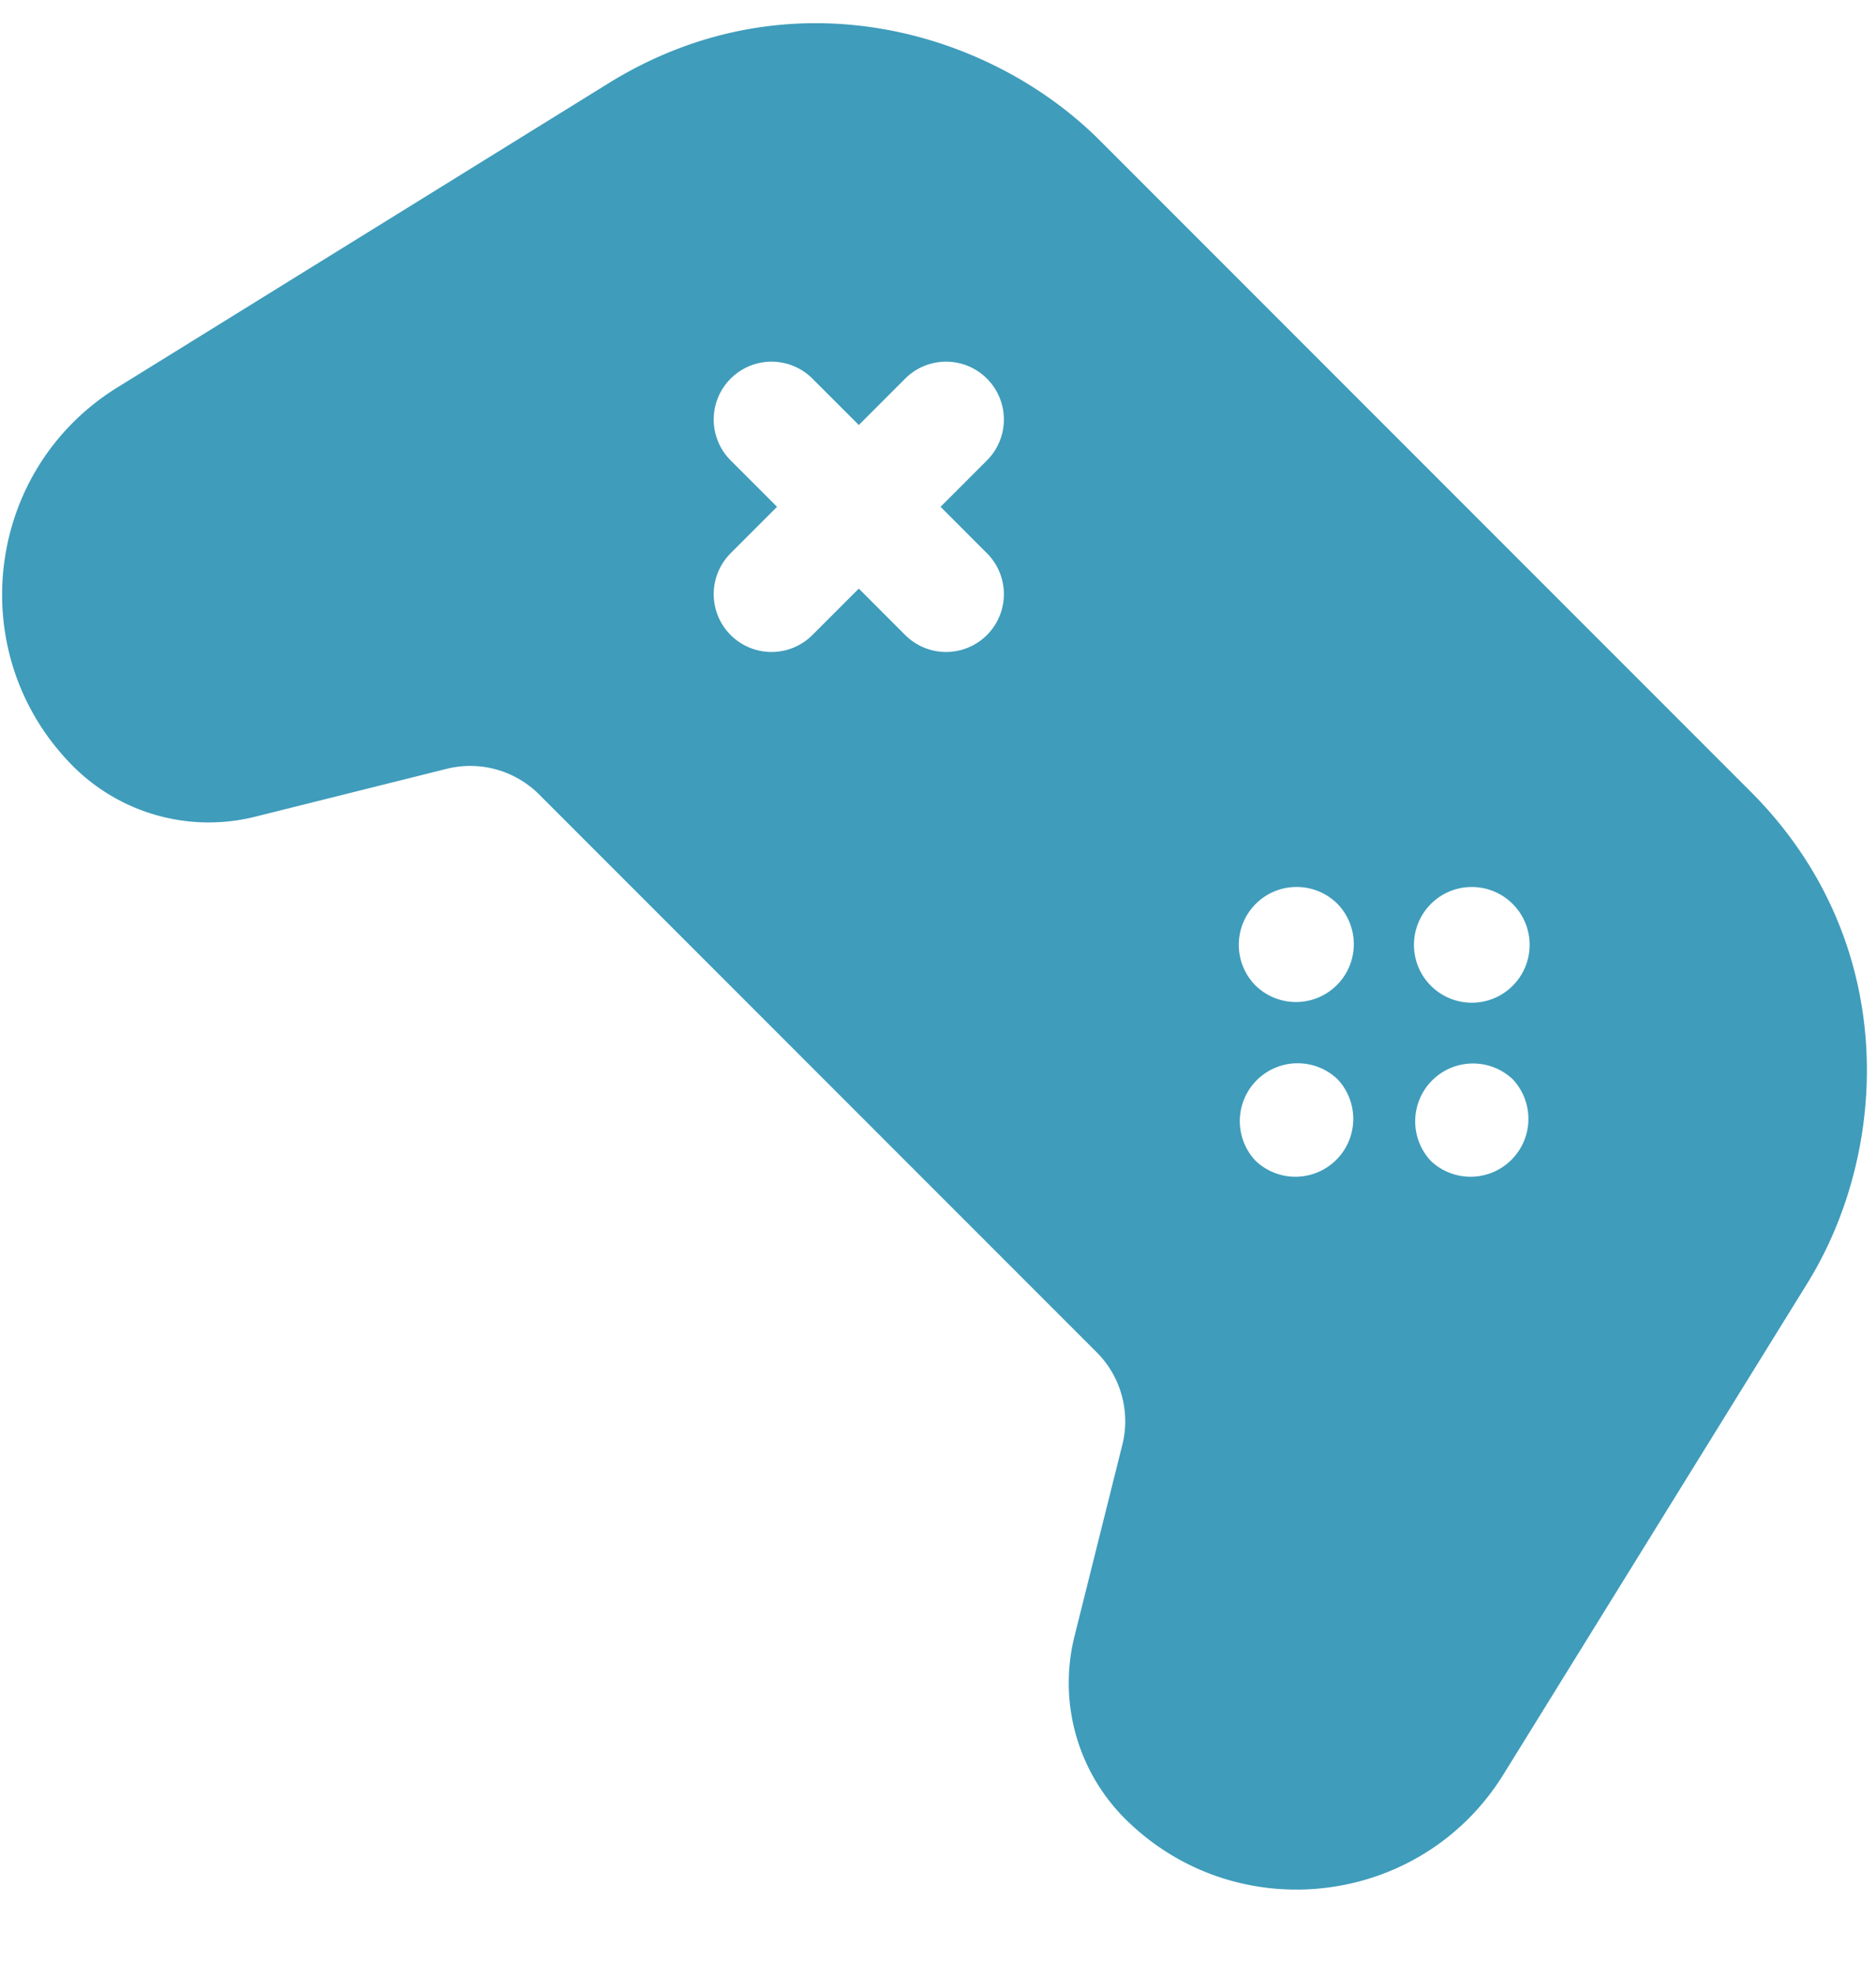 <svg width="76" height="80" xmlns="http://www.w3.org/2000/svg"><path d="m60.91 71.846 12.314-19.892c3.317-5.36 3.78-13.818-2.31-19.908l-26.36-26.36c-4.457-4.457-12.586-6.843-19.908-2.31L4.753 15.69c-5.4 3.343-6.275 10.854-1.779 15.35a7.773 7.773 0 0 0 7.346 2.035l7.783-1.945a3.947 3.947 0 0 1 3.731 1.033l22.602 22.602c.97.97 1.367 2.4 1.033 3.732l-1.945 7.782a7.775 7.775 0 0 0 2.037 7.349c4.49 4.49 12.003 3.624 15.349-1.782Zm-24.227-46.12-1.891-1.892-1.892 1.892a2.342 2.342 0 0 1-3.312-3.312l1.892-1.892-1.892-1.891a2.342 2.342 0 0 1 3.312-3.312l1.892 1.891 1.891-1.891a2.342 2.342 0 0 1 3.312 3.312l-1.891 1.891 1.891 1.892a2.342 2.342 0 0 1-3.312 3.312Zm14.19 14.19a2.343 2.343 0 1 1 3.315-3.312 2.343 2.343 0 0 1-3.314 3.312Zm0 7.096a2.343 2.343 0 0 1 3.313-3.312 2.343 2.343 0 0 1-3.312 3.312Zm7.096-7.095a2.343 2.343 0 1 1 3.312 0 2.343 2.343 0 0 1-3.312 0Zm0 7.095a2.343 2.343 0 0 1 3.312-3.312 2.343 2.343 0 0 1-3.312 3.312Z" fill="#3F9CBB" fill-rule="nonzero"/></svg>